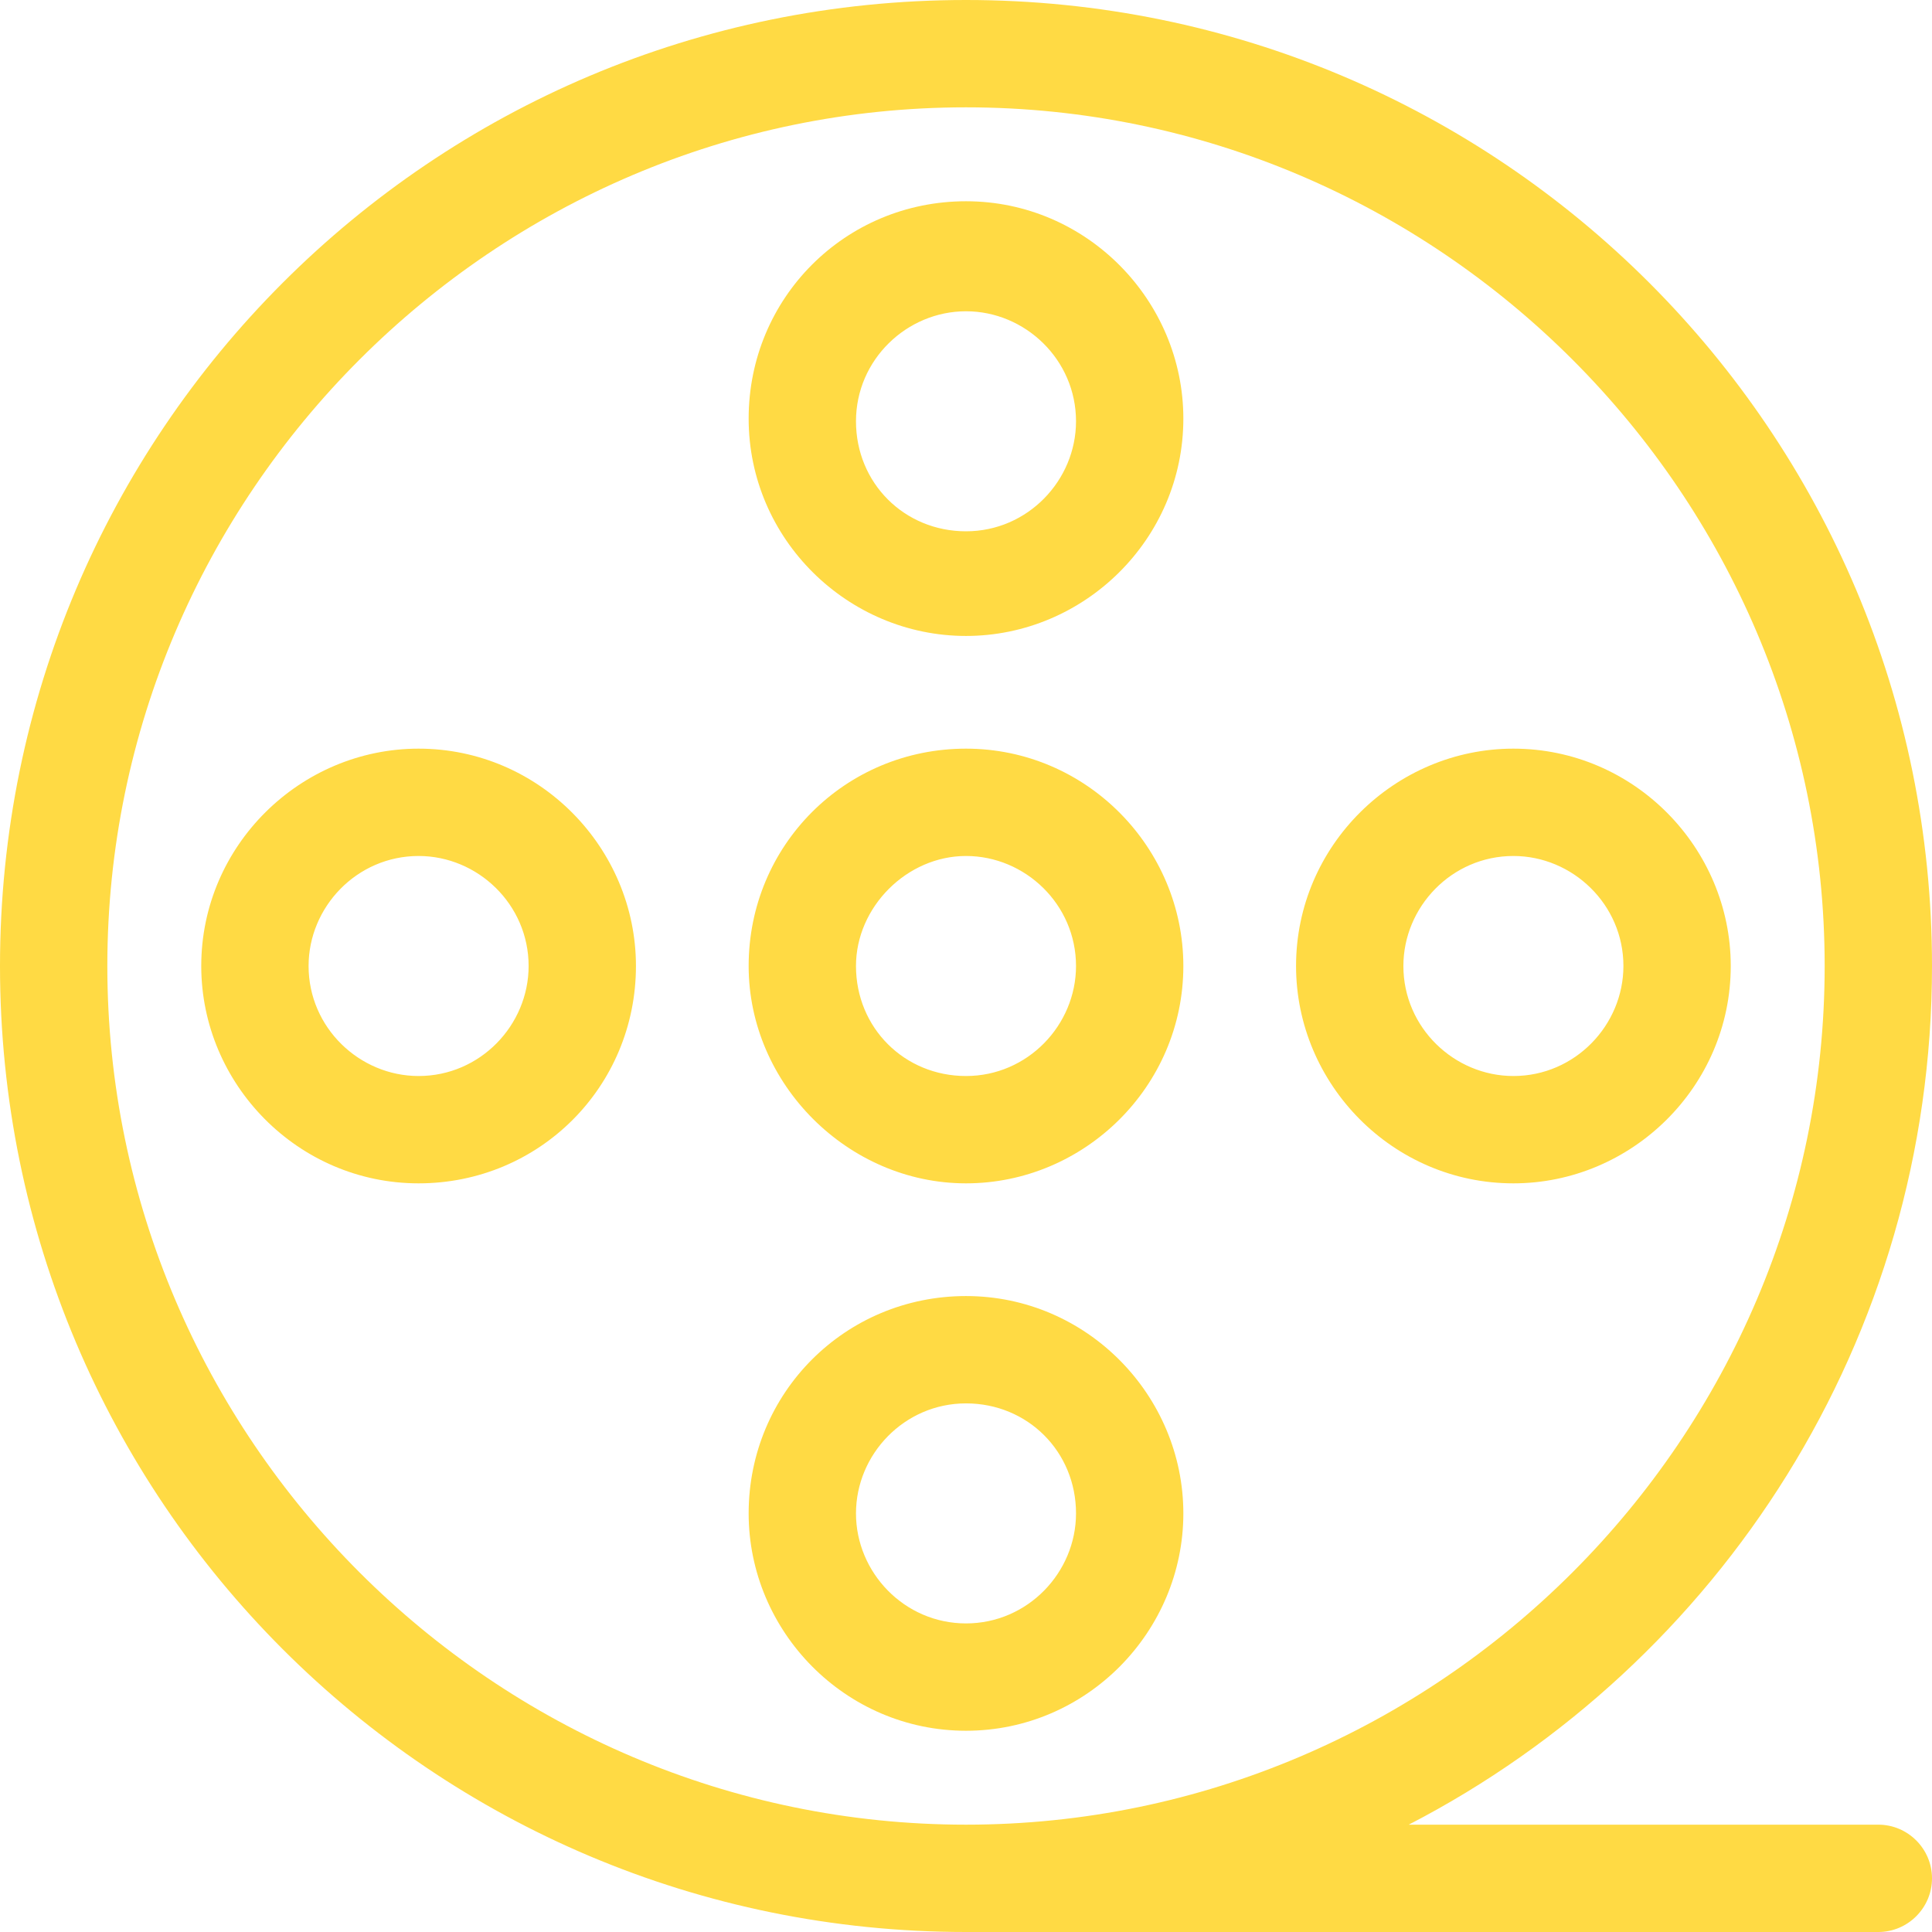 <?xml version="1.0" encoding="iso-8859-1"?>
<!-- Generator: Adobe Illustrator 19.0.0, SVG Export Plug-In . SVG Version: 6.00 Build 0)  -->
<svg xmlns="http://www.w3.org/2000/svg" xmlns:xlink="http://www.w3.org/1999/xlink" version="1.1" id="Capa_1" x="0px" y="0px" viewBox="0 0 504.986 504.986" style="enable-background:new 0 0 504.986 504.986;" xml:space="preserve" width="512px" height="512px">
<g>
	<g>
		<path d="M252.493,52.603c-31.562,0-56.811,25.249-56.811,56.811s25.951,56.811,56.811,56.811s56.811-25.249,56.811-56.811    C309.304,78.553,284.055,52.603,252.493,52.603z M252.493,138.871c-16.132,0-28.756-12.625-28.756-28.756    c0-16.132,13.326-28.756,28.756-28.756s28.756,12.625,28.756,28.756C281.249,125.545,268.625,138.871,252.493,138.871z" fill="#FFDA44"/>
	</g>
</g>
<g>
	<g>
		<path d="M252.493,338.762c-31.562,0-56.811,25.249-56.811,56.811c0,30.86,25.249,56.811,56.811,56.811    s56.811-25.951,56.811-56.811C309.304,364.712,284.055,338.762,252.493,338.762z M252.493,424.329    c-16.132,0-28.756-13.326-28.756-28.756c0-15.43,12.625-28.756,28.756-28.756c16.131,0,28.756,12.625,28.756,28.756    C281.249,411.003,268.625,424.329,252.493,424.329z" fill="#FFDA44"/>
	</g>
</g>
<g>
	<g>
		<path d="M395.573,195.682c-30.86,0-56.811,25.249-56.811,56.811c0,30.86,25.249,56.811,56.811,56.811    c30.86,0,56.811-25.249,56.811-56.811C452.384,221.633,427.134,195.682,395.573,195.682z M395.573,281.249    c-15.43,0-28.756-12.625-28.756-28.756c0-15.43,12.625-28.756,28.756-28.756c15.43,0,28.756,12.625,28.756,28.756    C424.329,267.923,411.704,281.249,395.573,281.249z" fill="#FFDA44"/>
	</g>
</g>
<g>
	<g>
		<path d="M252.493,195.682c-31.562,0-56.811,25.249-56.811,56.811c0,30.86,25.951,56.811,56.811,56.811    s56.811-25.249,56.811-56.811C309.304,221.633,284.055,195.682,252.493,195.682z M252.493,281.249    c-16.132,0-28.756-12.625-28.756-28.756c0-15.43,13.326-28.756,28.756-28.756s28.756,12.625,28.756,28.756    C281.249,267.923,268.625,281.249,252.493,281.249z" fill="#FFDA44"/>
	</g>
</g>
<g>
	<g>
		<path d="M109.414,195.682c-30.86,0-56.811,25.249-56.811,56.811c0,30.86,25.249,56.811,56.811,56.811s56.811-25.249,56.811-56.811    C166.225,221.633,140.975,195.682,109.414,195.682z M109.414,281.249c-15.43,0-28.756-12.625-28.756-28.756    c0-15.43,12.625-28.756,28.756-28.756c15.43,0,28.756,12.625,28.756,28.756C138.17,267.923,125.545,281.249,109.414,281.249z" fill="#FFDA44"/>
	</g>
</g>
<g>
	<g>
		<path d="M490.959,476.932h-122.74c81.359-42.082,136.767-126.948,136.767-224.438C504.986,112.921,392.066,0,252.493,0    S0,112.921,0,252.493s112.921,252.493,252.493,252.493h238.466c7.715,0,14.027-6.312,14.027-14.027    C504.986,483.244,498.674,476.932,490.959,476.932z M28.055,252.493c0-123.441,100.997-224.438,224.438-224.438    s224.438,100.997,224.438,224.438S375.934,476.932,252.493,476.932S28.055,375.934,28.055,252.493z" fill="#FFDA44"/>
	</g>
</g>
<g>
</g>
<g>
</g>
<g>
</g>
<g>
</g>
<g>
</g>
<g>
</g>
<g>
</g>
<g>
</g>
<g>
</g>
<g>
</g>
<g>
</g>
<g>
</g>
<g>
</g>
<g>
</g>
<g>
</g>
</svg>
